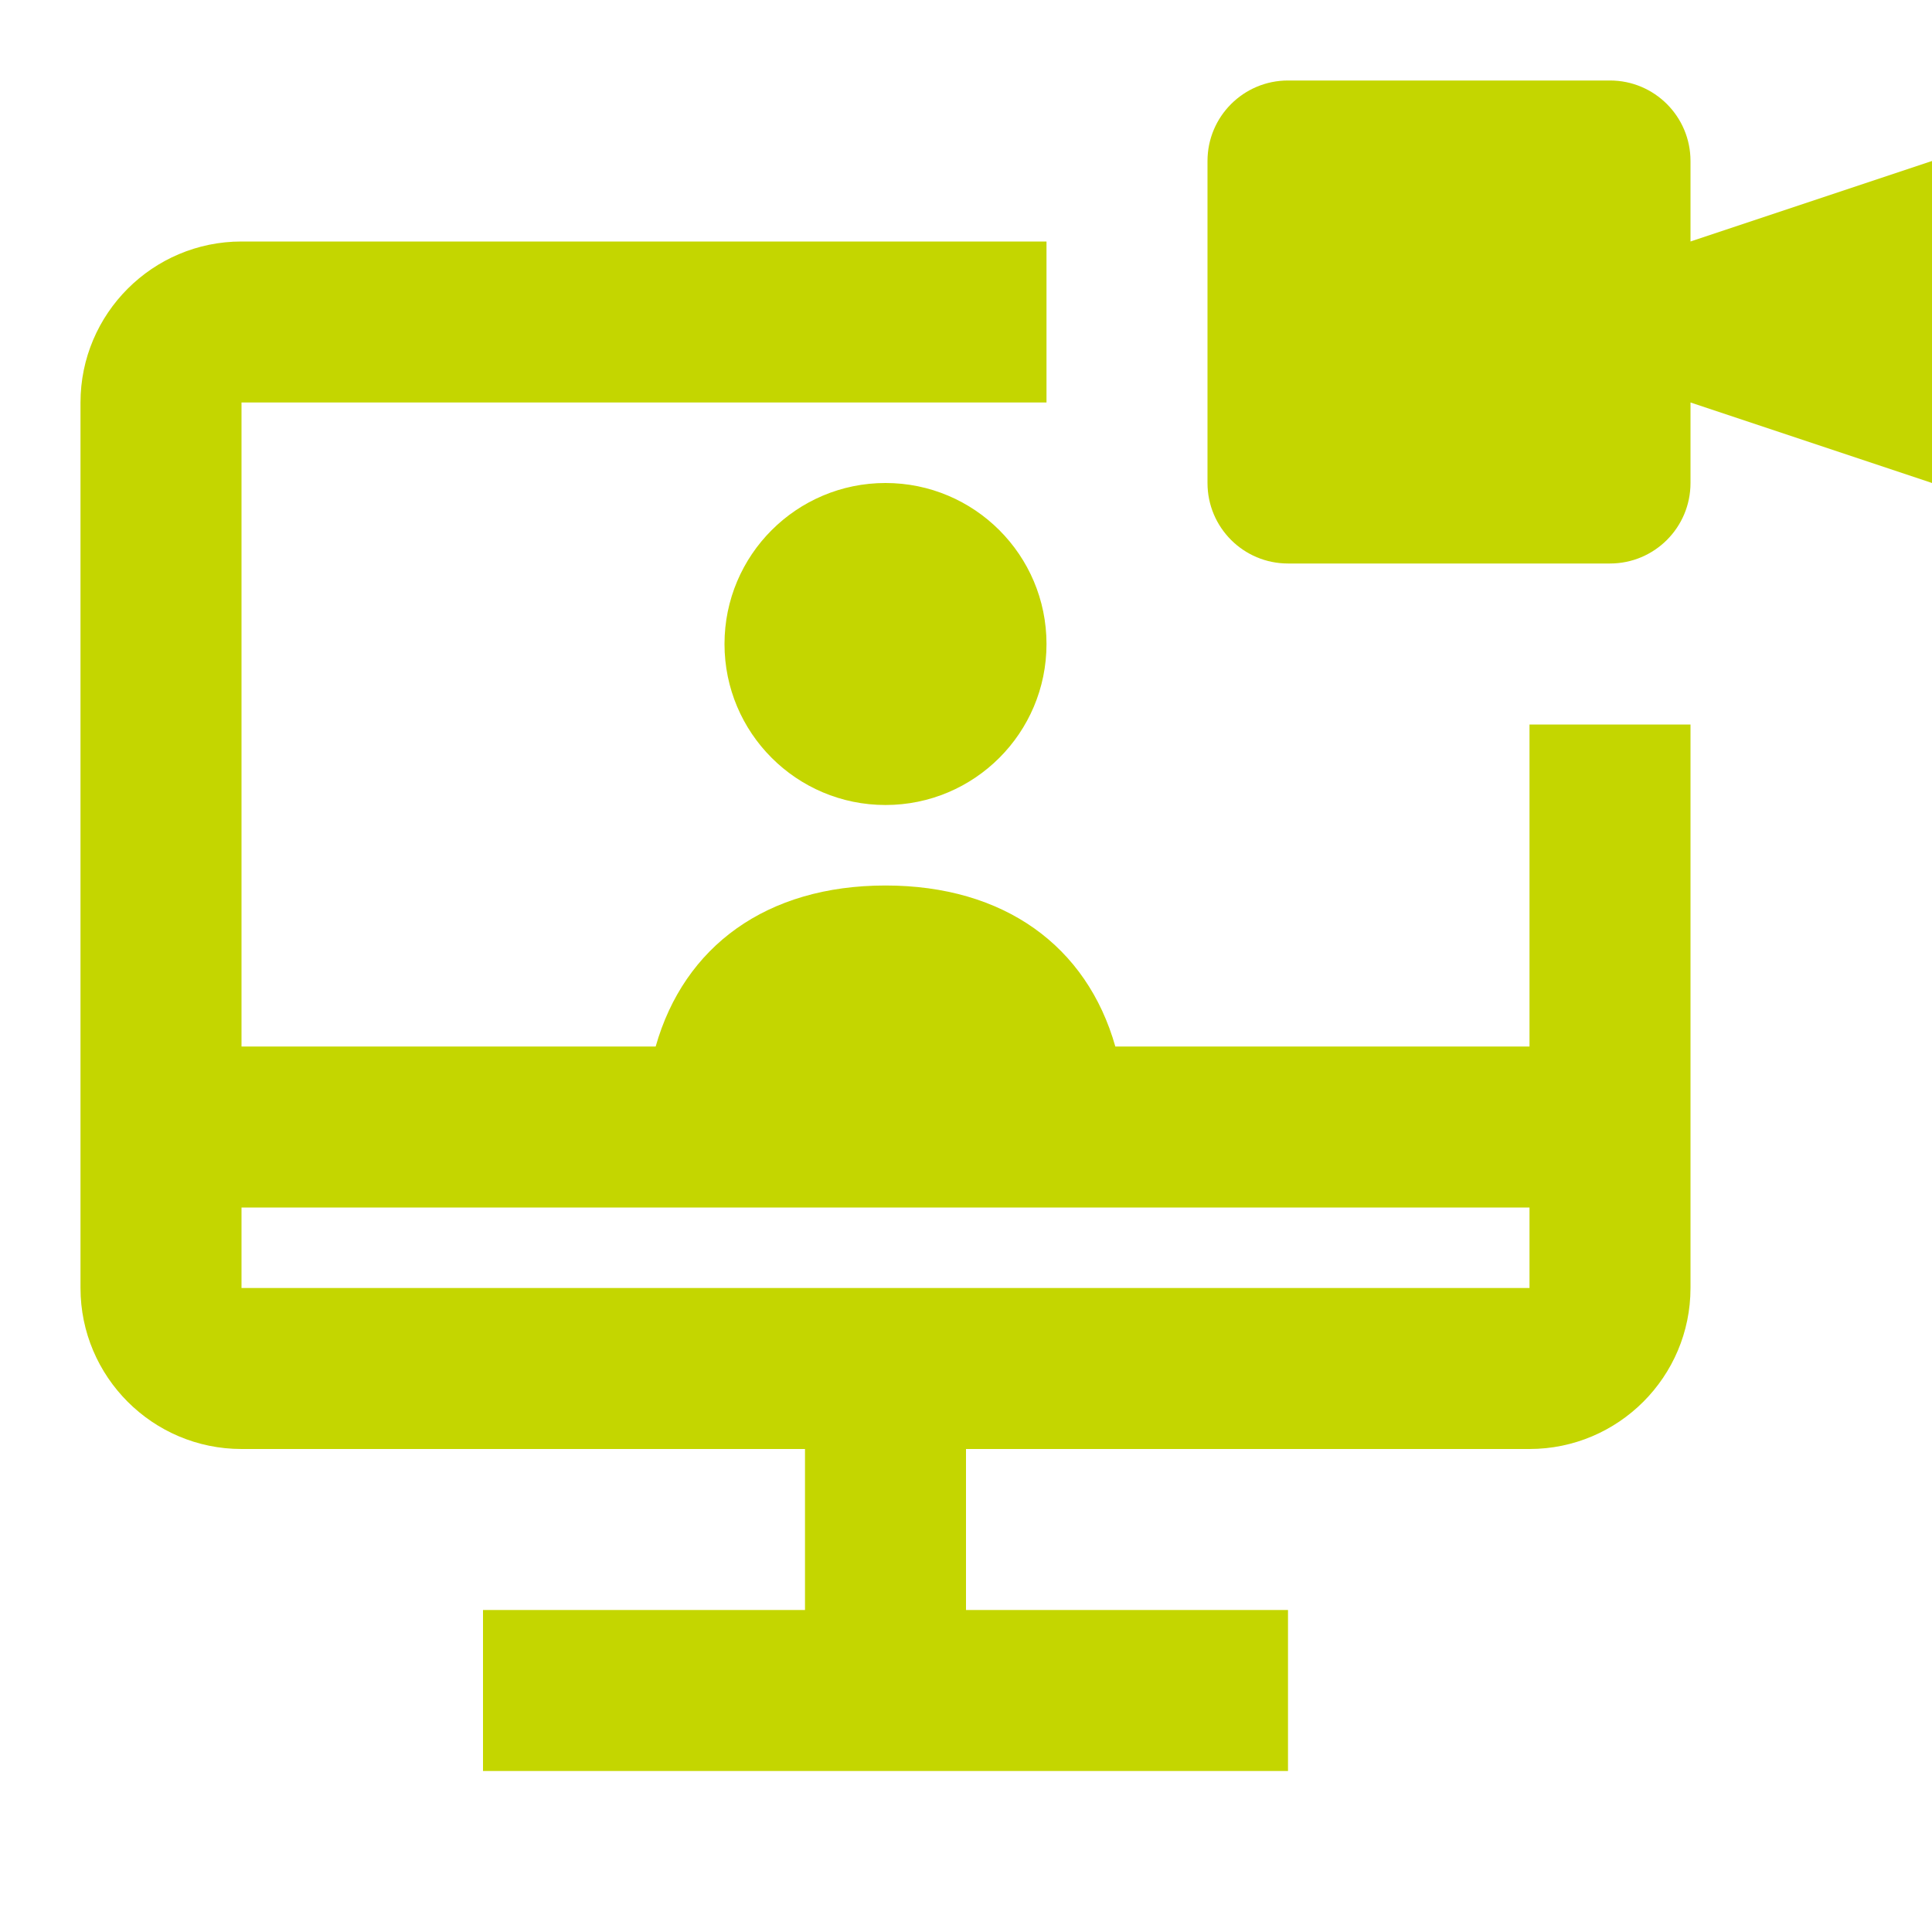 <?xml version="1.0" encoding="UTF-8"?>
<svg width="24px" height="24px" viewBox="0 0 24 24" version="1.1" xmlns="http://www.w3.org/2000/svg" xmlns:xlink="http://www.w3.org/1999/xlink">
    <title>Icon/Conference</title>
    <g id="Icon/Conference" stroke="none" stroke-width="1" fill="none" fill-rule="evenodd">
        <path d="M13,3 L13,5 L3,5 L3,13 L8.145,13 C8.498,11.755 9.523,11 11,11 C12.477,11 13.502,11.755 13.855,13 L13.855,13 L19,13 L19,9 L21,9 L21,16 C21,17.103 20.103,18 19,18 L19,18 L12,18 L12,20 L16,20 L16,22 L6,22 L6,20 L10,20 L10,18 L3,18 C1.897,18 1,17.103 1,16 L1,16 L1,5 C1,3.897 1.897,3 3,3 L3,3 L13,3 Z M19,15 L3,15 L3,16 L19,16 L19,15 Z M11,6 C12.104,6 13,6.895 13,8 C13,9.105 12.104,10 11,10 C9.896,10 9,9.105 9,8 C9,6.895 9.896,6 11,6 Z M20,1 C20.552,1 21,1.447 21,2 L21,2 L21,3 L24,2 L24,6 L21,5 L21,6 C21,6.553 20.552,7 20,7 L20,7 L16,7 C15.448,7 15,6.553 15,6 L15,6 L15,2 C15,1.447 15.448,1 16,1 L16,1 Z" id="形状结合" fill="#C4D600"></path>
    </g>
</svg>